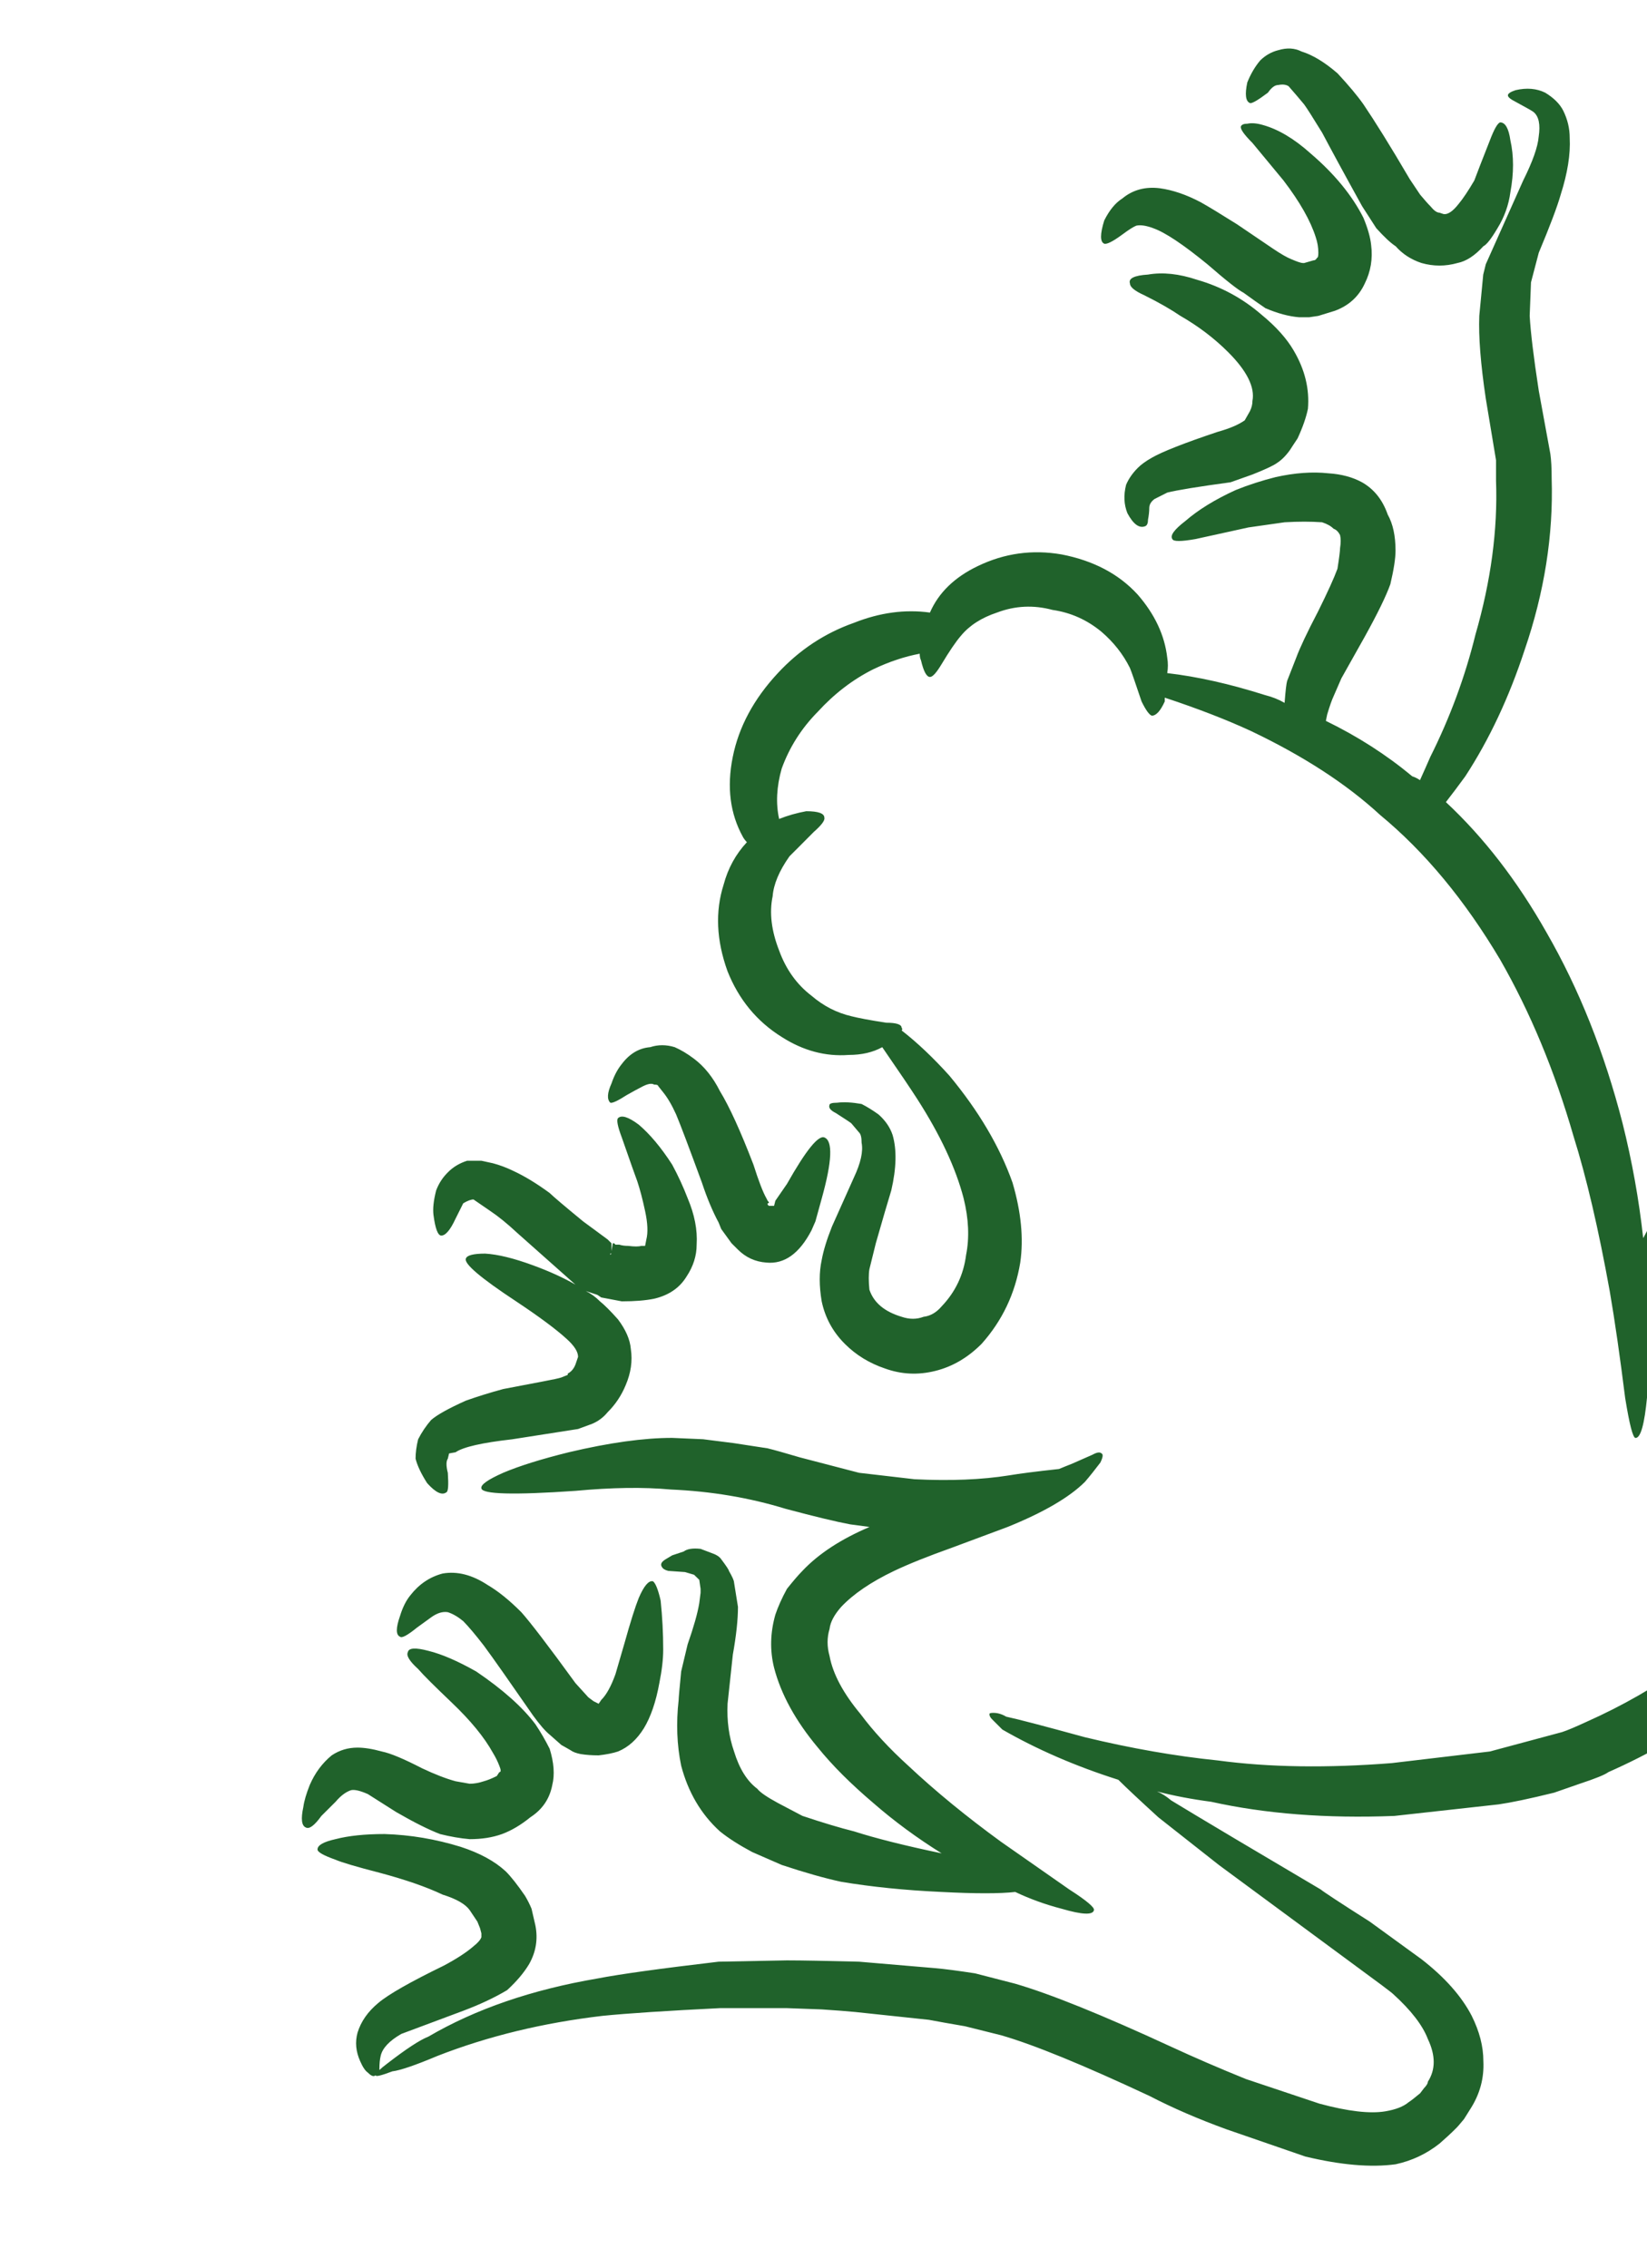<svg width="276" height="380" xmlns="http://www.w3.org/2000/svg" xmlns:xlink="http://www.w3.org/1999/xlink" overflow="hidden"><defs><clipPath id="clip0"><rect x="471" y="160" width="276" height="380"/></clipPath></defs><g clip-path="url(#clip0)" transform="translate(-471 -160)"><path d="M234.481 66.676C234.336 66.536 233.323 65.962 231.456 64.953 230.588 64.514 230.172 64.164 230.172 63.87 230.172 63.59 230.592 63.287 231.456 63.007 233.323 62.573 234.985 62.717 236.422 63.427 237.865 64.304 238.873 65.303 239.456 66.461 240.166 67.908 240.53 69.416 240.53 71.007 240.675 73.743 240.166 76.922 239.018 80.511 238.444 82.532 237.221 85.772 235.344 90.244L234.042 95.206 233.822 100.816C233.976 103.561 234.481 107.744 235.344 113.359L237.286 123.946C237.431 124.959 237.505 126.326 237.505 128.058 237.804 137.562 236.282 147.145 232.973 156.803 230.373 164.719 227.063 171.787 223.026 177.976 221.868 179.559 220.79 181.001 219.781 182.289 226.125 188.199 231.745 195.476 236.637 204.121 242.117 213.629 246.356 224.291 249.39 236.11 250.977 242.453 252.134 248.867 252.844 255.346 254.431 252.326 256.153 249.511 258.03 246.916 264.938 236.404 272.874 227.68 281.808 220.762 288.581 215.73 294.551 212.047 299.751 209.75 304.055 207.883 307.948 206.646 311.402 206.063 314.147 205.783 316.462 205.862 318.329 206.287 321.065 206.861 323.445 208.084 325.448 209.965 328.347 213.27 330.424 217.167 331.721 221.635 332.44 223.352 332.879 225.229 333.014 227.245L334.317 232.651C335.036 238.7 335.311 245.758 335.176 253.829 334.746 264.635 333.519 276.16 331.502 288.408 331.502 288.548 331.502 288.698 331.502 288.828 332.37 287.83 333.444 286.826 334.746 285.818 335.894 284.66 337.846 282.714 340.572 279.974L346.626 273.065C351.676 266.563 355.485 260.728 358.085 255.561 358.23 255.126 358.87 253.549 360.027 250.799 360.611 248.643 361.04 246.986 361.32 245.828 361.904 242.374 362.198 239.209 362.198 236.32 361.904 231.134 360.896 225.593 359.164 219.688 356.858 212.196 355.7 208.378 355.7 208.224 354.832 205.064 354.697 203.407 355.28 203.267 355.845 203.117 357.068 204.191 358.954 206.506 360.961 209.237 362.982 212.84 364.999 217.303 368.033 223.497 369.905 229.621 370.614 235.671 371.053 239.704 370.913 243.672 370.185 247.569 370.185 248.288 369.755 250.37 368.892 253.829 367.589 256.844 366.721 258.721 366.292 259.444 363.276 265.937 358.804 272.346 352.909 278.685L349.436 282.354C349.006 282.919 347.783 284.007 345.772 285.584 345.188 286.168 342.882 287.974 338.863 290.99 335.68 292.861 332.809 294.528 330.218 295.97 329.196 301.73 327.912 306.776 326.325 311.103 324.449 316.57 323.151 319.151 322.432 318.875 321.849 318.726 322.068 315.846 323.081 310.221 323.646 304.461 324.304 296.82 325.023 287.321 326.181 272.626 326.601 261.386 326.325 253.6 326.325 246.402 325.887 239.849 325.023 233.939 324.878 231.778 324.659 230.125 324.374 228.958 323.945 227.381 323.506 225.864 323.081 224.417 322.787 223.418 322.143 221.905 321.13 219.889 320.71 219.165 320.346 218.516 320.056 217.942L318.973 216.659C318.255 215.916 317.396 215.492 316.383 215.352 315.225 215.072 313.942 215.002 312.49 215.137 310.049 215.426 307.019 216.365 303.42 217.947 298.659 219.959 293.118 223.124 286.784 227.465 278.424 233.514 270.563 241.277 263.225 250.795 260.625 253.82 258.039 257.278 255.439 261.176 254.72 262.334 254.146 263.328 253.707 264.206 253.992 271.109 253.927 277.023 253.497 281.929 253.059 286.523 252.424 288.824 251.565 288.824 251.117 288.824 250.552 286.607 249.824 282.135 248.956 275.226 248.101 269.233 247.233 264.206 245.357 253.82 243.34 245.184 241.17 238.271 238.005 227.306 233.902 217.452 228.86 208.663 222.942 198.706 216.262 190.645 208.756 184.441 203.141 179.264 195.929 174.578 187.139 170.391 183.12 168.528 178.289 166.647 172.669 164.789 172.669 164.934 172.669 165.14 172.669 165.429 171.941 167.03 171.226 167.81 170.498 167.81 170.069 167.669 169.495 166.876 168.785 165.429 167.763 162.409 167.128 160.518 166.834 159.818 165.686 157.503 164.089 155.491 162.073 153.759 159.631 151.738 156.896 150.529 153.867 150.09 150.693 149.236 147.593 149.381 144.568 150.529 141.968 151.393 139.956 152.676 138.514 154.417 137.646 155.421 136.572 157.013 135.27 159.179 134.411 160.607 133.776 161.321 133.328 161.321 132.754 161.321 132.259 160.397 131.816 158.52 131.68 158.24 131.606 157.881 131.606 157.428 129.155 157.886 126.555 158.726 123.82 160.033 120.365 161.765 117.275 164.145 114.521 167.156 111.805 169.905 109.779 173.075 108.476 176.674 107.617 179.699 107.473 182.518 108.047 185.113 109.489 184.53 111.011 184.11 112.589 183.816 114.605 183.816 115.623 184.18 115.623 184.889 115.758 185.319 115.184 186.122 113.872 187.27 112.015 189.151 110.638 190.509 109.779 191.373 108.047 193.828 107.118 196.05 106.959 198.071 106.385 200.802 106.749 203.841 108.042 207.146 109.191 210.315 111.006 212.845 113.448 214.712 115.464 216.444 117.695 217.592 120.151 218.166 121.29 218.456 123.25 218.834 125.986 219.254 127.708 219.254 128.576 219.543 128.576 220.118 128.721 220.248 128.721 220.407 128.576 220.547 131.176 222.568 133.837 225.084 136.572 228.114 141.469 234.014 145.016 240.003 147.159 246.052 148.601 250.953 149.035 255.407 148.452 259.444 147.593 264.635 145.441 269.177 141.968 273.065 139.662 275.371 137.081 276.888 134.192 277.598 131.302 278.316 128.511 278.176 125.757 277.177 123.175 276.305 120.935 274.937 119.063 273.065 117.037 271.044 115.754 268.668 115.179 265.937 114.741 263.333 114.741 261.036 115.179 259.02 115.464 257.437 116.038 255.565 116.902 253.399L120.575 245.193C121.733 242.733 122.153 240.796 121.868 239.358 121.868 238.486 121.733 237.902 121.43 237.627L120.146 236.11C120.001 235.979 119.124 235.395 117.546 234.387 116.678 233.953 116.323 233.524 116.472 233.076 116.472 232.795 116.902 232.655 117.775 232.655 118.914 232.511 120.281 232.59 121.868 232.87 122.737 233.314 123.666 233.878 124.688 234.611 125.836 235.62 126.63 236.768 127.059 238.056 127.778 240.507 127.708 243.606 126.84 247.35 126.266 249.231 125.397 252.176 124.249 256.205L123.175 260.546C123.031 261.4 123.031 262.558 123.175 263.981 123.894 266.143 125.691 267.66 128.572 268.523 129.874 268.967 131.097 268.967 132.254 268.523 133.393 268.393 134.406 267.8 135.265 266.791 137.59 264.36 138.957 261.475 139.378 258.147 139.952 255.285 139.816 252.092 138.957 248.648 137.646 243.606 135.055 238.051 131.172 232.007 130.159 230.424 128.217 227.544 125.327 223.352 123.74 224.225 121.873 224.65 119.721 224.65 115.819 224.944 112.08 223.945 108.472 221.635 104.303 219.03 101.279 215.361 99.393 210.614 97.526 205.428 97.316 200.611 98.744 196.125 99.472 193.394 100.77 191.013 102.646 189.006 102.361 188.712 102.147 188.423 101.988 188.143 99.827 184.245 99.253 179.783 100.275 174.732 101.279 169.705 103.795 165.009 107.832 160.677 111.426 156.803 115.684 153.979 120.575 152.256 124.907 150.534 129.146 149.96 133.319 150.534 134.761 147.22 137.431 144.615 141.324 142.752 145.782 140.596 150.478 139.938 155.374 140.792 160.7 141.819 164.948 144.05 168.118 147.504 170.998 150.809 172.659 154.347 173.084 158.091 173.229 158.964 173.229 159.823 173.084 160.677 178.135 161.261 183.606 162.493 189.506 164.369 190.654 164.649 191.746 165.088 192.75 165.662 192.904 163.627 193.049 162.413 193.179 161.979L194.701 158.091C195.285 156.504 196.498 153.909 198.375 150.319 199.952 147.14 201.035 144.764 201.61 143.191 201.908 141.319 202.048 140.152 202.048 139.718 202.184 138.855 202.184 138.136 202.048 137.562 201.754 136.978 201.39 136.633 200.956 136.488 200.545 136.059 199.887 135.681 199.033 135.405 197.138 135.27 195.065 135.27 192.75 135.405L186.696 136.269C182.093 137.282 179.138 137.935 177.836 138.215 175.385 138.649 174.097 138.649 173.943 138.215 173.523 137.641 174.237 136.638 176.114 135.2 178.275 133.323 181.08 131.592 184.548 130.009 186.7 129.136 188.932 128.422 191.242 127.839 194.416 127.129 197.371 126.905 200.092 127.199 202.272 127.339 204.139 127.839 205.727 128.707 207.743 129.855 209.171 131.643 210.03 134.108 210.913 135.681 211.342 137.707 211.342 140.152 211.342 141.459 211.048 143.341 210.474 145.777 209.755 147.789 208.313 150.739 206.151 154.637L202.268 161.55 200.956 164.565C200.681 165.149 200.317 166.166 199.887 167.609L199.668 168.682C205.003 171.278 209.816 174.368 214.147 177.971 214.577 178.107 215.016 178.322 215.44 178.611 216.024 177.323 216.598 176.025 217.163 174.727 220.482 168.099 223.007 161.256 224.739 154.207 227.32 145.273 228.478 136.698 228.184 128.483 228.184 126.611 228.184 125.467 228.184 125.019L226.461 114.652C225.602 108.887 225.238 104.28 225.378 100.816L226.036 93.913 226.466 92.171 232.739 78.131C234.317 74.971 235.19 72.51 235.33 70.797 235.638 68.767 235.349 67.394 234.481 66.676ZM363.925 201.525C365.092 200.662 366.24 200.018 367.389 199.588 369.839 198.58 371.991 198.715 373.863 200.018 375.03 200.611 376.033 201.68 376.897 203.267 377.191 203.976 377.555 205.124 377.98 206.711 378.115 207.729 378.409 209.895 378.839 213.195 379.124 217.238 379.278 219.389 379.278 219.688L379.707 222.059 380.136 222.923 380.136 223.138 380.374 223.138 380.566 222.923 381.023 222.727C381.724 222.134 382.811 220.85 384.258 218.839 385.542 216.673 387.339 213.559 389.645 209.531 391.671 206.217 393.183 204.041 394.196 203.038 395.489 201.455 396.423 200.802 396.997 201.11 397.436 201.53 397.496 202.678 397.216 204.574 397.081 206.716 396.567 209.167 395.713 211.907 394.7 216.234 393.332 220.048 391.601 223.352 390.158 225.957 388.501 228.039 386.634 229.626L384.473 231.358C383.325 231.792 382.158 232.151 381.028 232.436 378.722 232.585 376.467 231.787 374.316 230.055 373.457 229.346 372.659 228.464 371.935 227.469 371.506 226.443 371.216 225.518 371.067 224.65 370.502 223.063 370.199 221.705 370.199 220.547 370.199 218.685 370.199 216.295 370.199 213.419L370.427 207.804 370.199 206.063C370.199 205.783 370.199 205.568 370.199 205.423 369.914 204.84 369.33 204.569 368.476 204.569 367.893 204.569 366.889 204.639 365.451 204.765 363.584 204.919 362.487 204.84 362.217 204.569 361.773 203.841 362.338 202.828 363.925 201.525ZM406.939 194.827 408.452 194.827C409.171 194.967 409.735 195.196 410.183 195.476 411.332 196.181 412.051 197.357 412.345 198.939 412.639 199.943 412.699 200.961 412.555 201.974 412.125 205.264 410.968 209.237 409.11 213.849L404.125 223.581 404.125 224.001 404.363 226.167 404.563 226.825 405.002 227.031 406.944 226.601C409.385 226.167 412.349 224.949 415.804 222.918 417.526 221.915 419.613 220.692 422.077 219.259 423.655 218.395 424.658 217.956 425.102 217.956 425.811 218.4 425.741 219.623 424.873 221.635 423.851 223.66 422.147 225.738 419.697 227.894 416.242 231.064 412.779 233.388 409.311 234.807 408.162 235.246 406.72 235.54 404.997 235.676 402.836 235.82 400.885 235.321 399.163 234.172 398.14 233.309 397.431 232.441 396.992 231.582 396.283 230.714 395.844 229.771 395.708 228.762 395.134 227.474 394.84 225.873 394.84 224.001L394.84 223.348 395.05 222.484C395.05 221.91 395.195 221.331 395.489 220.757 395.624 220.043 395.844 219.539 396.138 219.254L401.534 209.96C403.849 205.778 405.362 202.753 406.076 200.877L406.505 199.588 406.505 199.36 406.944 199.36 406.944 199.145C406.36 199.014 406.006 198.855 405.861 198.715 404.857 198.715 404.129 198.641 403.709 198.505 403.116 198.356 402.841 198.202 402.841 198.067 402.696 197.068 403.406 196.12 405.002 195.261 405.422 195.266 406.071 195.117 406.939 194.827ZM422.072 228.762C426.675 225.738 429.765 223.586 431.352 222.279L432.22 221.63 432.879 220.757C433.014 220.174 432.935 219.539 432.65 218.829L431.357 217.303C431.081 216.873 430.927 216.514 430.927 216.229 430.927 215.926 431.282 215.73 432.01 215.58L433.084 215.58C433.962 215.87 434.517 216.08 434.816 216.229 436.683 216.943 437.841 218.166 438.27 219.898L438.27 221.63C438.27 221.915 438.205 222.489 438.051 223.348 437.63 224.221 437.047 225.304 436.328 226.597 434.312 229.192 431.142 232.212 426.81 235.666 421.624 239.699 417.741 242.654 415.15 244.526L412.979 246.486 412.979 246.682C412.279 248.563 411.897 249.931 411.897 250.795 412.051 251.658 412.555 252.386 413.428 252.961 414.137 253.544 415.435 254.179 417.311 254.907 418.315 255.197 419.753 255.612 421.624 256.195 424.953 256.914 427.249 257.428 428.542 257.712 430.129 258.287 430.923 258.781 430.923 259.22 430.923 259.93 430.064 260.532 428.332 260.952 426.6 261.526 424.15 261.886 420.985 262.03 419.244 262.17 417.521 262.091 415.799 261.811 413.358 261.671 411.187 261.022 409.306 259.874L407.583 258.781C406.715 258.053 406.141 257.498 405.852 257.068 404.703 255.906 403.91 254.403 403.471 252.522L403.261 249.927 403.471 247.555C403.471 246.972 403.625 246.253 403.91 245.38L404.358 243.658 404.559 243.434 405.642 241.062 406.935 239.545C407.509 238.822 408.312 238.117 409.306 237.384 411.182 235.956 413.428 234.369 416.009 232.632 417.461 231.787 419.472 230.485 422.072 228.762ZM416.448 264.85C419.174 265.564 421.26 266.073 422.712 266.376 424.588 266.941 426.395 267.081 428.117 266.787L430.279 266.563 432.65 265.933C434.246 265.494 435.259 265.069 435.675 264.635L436.543 263.977 436.982 262.903C437.556 261.311 437.985 260.541 438.275 260.541 438.559 260.541 438.713 261.395 438.713 263.127L438.494 264.635C438.349 265.498 438.055 266.138 437.635 266.563 437.052 267.59 435.829 268.519 433.962 269.382L428.766 271.114C427.179 271.534 425.027 271.688 422.283 271.534 420.406 271.403 418.025 271.044 415.155 270.465 411.845 269.891 409.311 269.382 407.588 268.957L399.802 268.514C396.208 268.957 393.538 269.457 391.815 270.031L388.123 271.529C386.41 272.556 385.178 273.345 384.468 273.929 382.461 275.366 380.066 277.588 377.331 280.618 374.46 283.367 369.844 288.903 363.5 297.268 360.489 301.436 358.174 304.611 356.596 306.776 353.716 310.52 351.107 313.769 348.81 316.49 342.747 323.697 336.856 329.532 331.077 333.995 327.058 336.875 323.235 338.831 319.627 339.848 316.892 340.413 314.45 340.553 312.28 340.264 309.974 339.848 307.822 338.961 305.805 337.673 305.661 337.533 305.507 337.384 305.376 337.243 302.487 335.222 300.545 332.333 299.532 328.594 298.958 325.989 298.664 323.254 298.664 320.388 298.664 317.783 298.738 315.253 298.874 312.821L298.874 306.548C298.589 303.364 298.015 299.336 297.151 294.444 296.866 292.147 296.642 290.187 296.493 288.618 296.367 288.618 296.292 288.684 296.292 288.814 294.561 294.864 292.829 299.845 291.097 303.733L289.165 307.845C287.998 309.568 287.213 310.861 286.784 311.743 285.482 314.04 284.613 315.403 284.184 315.837L280.949 319.748C272.015 330.4 260.691 338.77 247.014 344.81 246.44 345.249 244.843 345.893 242.253 346.747L237.921 348.255C233.762 349.282 230.653 349.926 228.641 350.215L211.146 352.153C199.761 352.601 189.52 351.793 180.441 349.781 177.141 349.347 174.116 348.764 171.371 348.05 172.09 348.339 172.883 348.829 173.752 349.557 175.628 350.706 179.232 352.867 184.562 356.041L198.813 364.48C199.112 364.76 201.848 366.572 207.038 369.872L215.692 376.159C219.567 379.17 222.395 382.335 224.109 385.649 225.402 388.245 226.06 390.765 226.06 393.225 226.204 396.086 225.476 398.757 223.899 401.221L222.816 402.948C222.097 403.812 221.667 404.321 221.513 404.451 220.654 405.32 219.716 406.178 218.713 407.051 216.542 408.764 214.091 409.931 211.365 410.515 207.188 411.089 202.137 410.636 196.232 409.222L183.05 404.671C178.298 402.948 173.971 401.072 170.087 399.06 159.001 393.874 150.716 390.476 145.236 388.898L139.191 387.39C136.591 386.947 134.588 386.587 133.137 386.312L120.818 385.005C119.376 384.87 117.499 384.716 115.203 384.571 111.595 384.44 109.653 384.356 109.359 384.356L98.128 384.356C89.203 384.8 82.63 385.229 78.453 385.649 68.515 386.816 59.291 389.043 50.791 392.362 47.052 393.939 44.517 394.794 43.234 394.948 41.367 395.652 40.424 395.89 40.424 395.596 40.13 395.89 39.696 395.736 39.131 395.162 38.692 394.868 38.262 394.219 37.828 393.225 37.119 391.624 36.96 390.056 37.399 388.459 37.973 386.592 39.131 384.94 40.862 383.502 42.575 382.046 46.249 379.964 51.874 377.224 54.026 376.075 55.692 374.988 56.84 373.984 57.559 373.41 57.998 372.911 58.152 372.472L58.152 371.823 57.923 370.959 57.485 369.872 56.192 367.935C55.473 366.922 53.951 366.053 51.659 365.339 48.914 364.037 45.386 362.819 41.063 361.666 37.161 360.662 34.729 359.934 33.716 359.495 31.699 358.776 30.691 358.211 30.691 357.773 30.691 357.054 31.704 356.489 33.716 356.041 35.886 355.476 38.612 355.187 41.931 355.187 46.245 355.317 50.502 356.041 54.675 357.329 57.839 358.356 60.374 359.719 62.241 361.451 63.109 362.315 64.183 363.673 65.476 365.554 65.906 366.282 66.27 367.001 66.559 367.711L67.208 370.53C67.656 372.827 67.282 374.992 66.134 377.004 65.257 378.461 64.048 379.884 62.461 381.341 60.29 382.634 57.839 383.773 55.113 384.8L44.737 388.674C42.72 389.832 41.563 391.064 41.273 392.366 41.138 392.94 41.063 393.645 41.063 394.518L41.063 394.728C41.357 394.439 41.782 394.089 42.365 393.65 45.521 391.213 47.827 389.692 49.274 389.127 57.195 384.496 66.634 381.261 77.58 379.394 81.328 378.666 88.092 377.728 97.894 376.575L109.345 376.355C111.935 376.355 115.973 376.439 121.444 376.575L134.196 377.658C135.783 377.798 138.015 378.087 140.89 378.531L147.602 380.262C153.512 381.985 162.227 385.504 173.752 390.83 177.5 392.562 181.673 394.378 186.28 396.241L198.599 400.362C203.365 401.646 207.043 402.08 209.638 401.646 211.361 401.352 212.654 400.857 213.522 400.129 213.951 399.849 214.595 399.349 215.464 398.621L216.113 397.767C216.542 397.319 216.761 396.969 216.761 396.684 218.064 394.663 218.064 392.287 216.761 389.538 215.893 387.25 213.951 384.72 210.936 381.99 210.791 381.84 210.133 381.341 208.985 380.473L181.752 360.382C175.708 355.621 172.323 352.946 171.595 352.381 168.43 349.492 166.199 347.401 164.892 346.098 157.69 343.816 151.206 340.987 145.455 337.682L145.026 337.253C144.872 337.108 144.442 336.679 143.723 335.951 143.429 335.661 143.285 335.367 143.285 335.087 143.285 334.947 143.504 334.882 143.933 334.882 144.652 334.882 145.376 335.087 146.095 335.521 148.111 335.951 152.504 337.108 159.286 338.966 167.063 340.842 174.475 342.135 181.533 342.854 190.187 344.021 199.915 344.152 210.707 343.302L227.143 341.356 239.242 338.107C240.11 337.827 241.468 337.253 243.345 336.385 255.309 331.059 265.746 323.567 274.68 313.918L277.481 310.884C278.209 310.165 279.068 309.026 280.081 307.43L284.193 300.517C286.06 296.918 288.086 292.301 290.247 286.681 293.846 277.042 296.876 270.12 299.317 265.947 302.207 261.19 304.069 258.954 304.942 259.239 305.217 259.528 304.442 262.194 302.561 267.24 301.693 269.826 300.694 273.289 299.536 277.607 299.821 279.208 300.246 280.996 300.82 283.012 301.268 285.024 302.132 288.488 303.43 293.394 304.442 298.005 305.297 302.099 306.02 305.712L306.459 320.182C306.604 322.778 306.958 324.878 307.542 326.461 308.251 328.333 309.12 329.63 310.133 330.34L310.562 330.573C312.588 331.871 314.81 332.072 317.256 331.208 319.716 330.634 322.516 329.196 325.709 326.9 327.002 326.022 328.435 324.799 330.004 323.212 330.881 322.348 332.244 321.055 334.116 319.324L341.893 310.893C345.212 306.576 349.977 300.227 356.172 291.891 362.497 283.81 367.552 278.055 371.296 274.591 377.485 267.963 383.684 263.995 389.883 262.702 392.483 261.988 395.783 261.629 399.811 261.629L404.573 261.844C405.74 261.844 407.233 262.124 409.124 262.707 410.109 262.983 412.555 263.701 416.448 264.85ZM191.686 62.143C191.121 62.143 190.547 62.573 189.963 63.422 188.231 64.725 187.219 65.299 186.938 65.163 186.229 64.879 186.07 63.726 186.5 61.709 187.083 60.262 187.802 59.044 188.67 58.022 189.529 57.177 190.547 56.593 191.686 56.308 193.137 55.874 194.43 55.94 195.579 56.523 197.455 57.107 199.472 58.32 201.633 60.197 203.509 62.218 204.952 63.94 205.965 65.383 207.822 68.127 210.432 72.291 213.732 77.925L215.464 80.511C216.192 81.375 216.757 82.028 217.186 82.453 217.77 83.167 218.269 83.536 218.708 83.536L219.347 83.751C220.085 83.905 220.934 83.321 221.947 82.028 222.666 81.155 223.534 79.862 224.547 78.131 224.977 76.982 225.831 74.756 227.147 71.432 227.857 69.56 228.431 68.543 228.87 68.403 229.729 68.403 230.312 69.416 230.592 71.432 231.176 74.028 231.176 76.917 230.592 80.082 230.307 82.234 229.589 84.255 228.431 86.131 227.409 87.863 226.634 88.871 226.06 89.156 224.617 90.743 223.18 91.677 221.728 91.966 219.711 92.54 217.69 92.54 215.692 91.966 213.951 91.392 212.5 90.449 211.361 89.156 210.492 88.591 209.419 87.574 208.116 86.131L205.745 82.453C202.562 76.698 200.34 72.585 199.052 70.144 197.455 67.544 196.452 65.962 196.017 65.383 195.308 64.51 194.43 63.506 193.427 62.349 192.993 62.064 192.418 61.998 191.686 62.143ZM185.435 69.056C185.58 68.767 185.935 68.627 186.504 68.627 187.223 68.473 188.091 68.543 189.114 68.842 191.695 69.56 194.365 71.147 197.1 73.603 201.129 77.048 204.083 80.661 205.969 84.409 206.679 86.131 207.118 87.639 207.253 88.941 207.547 91.243 207.188 93.394 206.179 95.416 205.176 97.582 203.519 99.099 201.203 99.962L198.403 100.826 196.89 101.05 195.159 101.05C193.436 100.91 191.55 100.401 189.534 99.533 188.675 98.959 187.447 98.086 185.86 96.937 185.001 96.508 182.989 94.935 179.815 92.176 175.778 88.876 172.757 86.85 170.746 86.136 169.579 85.702 168.65 85.552 167.922 85.702 167.501 85.847 166.699 86.341 165.55 87.2 163.963 88.367 162.95 88.871 162.526 88.727 161.816 88.437 161.816 87.13 162.526 84.838 163.403 83.097 164.402 81.884 165.55 81.16 167.282 79.722 169.369 79.139 171.824 79.438 173.976 79.727 176.3 80.511 178.742 81.809 180.035 82.532 182.042 83.755 184.796 85.487L190.85 89.59C192.134 90.454 193.147 91.037 193.866 91.322 194.869 91.756 195.523 91.971 195.807 91.971L196.027 91.971 197.548 91.532C197.815 91.532 198.048 91.397 198.188 91.089 198.333 91.089 198.407 90.808 198.407 90.244 198.407 89.366 198.263 88.512 197.969 87.639 197.1 84.899 195.317 81.739 192.563 78.131 191.844 77.267 190.122 75.166 187.377 71.866 185.935 70.415 185.277 69.49 185.435 69.056ZM178.074 94.772C182.112 95.929 185.706 97.876 188.885 100.625 191.326 102.628 193.133 104.653 194.29 106.656 196.157 109.835 196.942 113.074 196.662 116.388 196.367 117.826 195.793 119.483 194.93 121.35 194.356 122.228 193.917 122.858 193.646 123.306 192.927 124.314 192.185 125.019 191.476 125.472 190.911 125.892 189.524 126.546 187.363 127.4L183.699 128.702C178.364 129.426 174.83 130 173.103 130.425L170.951 131.508C170.368 131.942 170.073 132.441 170.073 133.015 170.073 133.599 169.999 134.248 169.863 134.962 169.863 135.536 169.719 135.905 169.425 136.049 168.421 136.479 167.408 135.755 166.409 133.884 165.826 132.436 165.751 130.859 166.19 129.122 166.619 128.119 167.263 127.185 168.132 126.312 168.706 125.729 169.499 125.155 170.503 124.59 172.244 123.582 175.908 122.139 181.524 120.258 183.559 119.693 185.062 119.04 186.066 118.33L186.934 116.804C187.219 116.22 187.363 115.665 187.363 115.081 187.802 112.775 186.434 110.026 183.26 106.866 180.954 104.569 178.294 102.548 175.264 100.807 173.812 99.817 171.81 98.641 169.21 97.353 167.632 96.643 166.839 95.985 166.839 95.402 166.545 94.547 167.548 94.048 169.863 93.903 172.323 93.474 175.059 93.763 178.074 94.772ZM79.96 229.416C80.399 228.114 80.983 227.026 81.683 226.167 83.004 224.426 84.582 223.502 86.444 223.348 87.756 222.914 89.114 222.914 90.547 223.348 91.56 223.796 92.643 224.421 93.801 225.304 95.514 226.597 96.965 228.398 98.123 230.709 99.71 233.304 101.577 237.398 103.739 243.023 104.607 245.753 105.326 247.63 105.9 248.643L106.119 249.077C106.404 249.357 106.404 249.506 106.119 249.506L106.119 249.735 106.339 249.941C106.483 249.941 106.768 249.941 107.197 249.941L107.417 249.077 109.359 246.262C112.533 240.647 114.619 238.047 115.642 238.481 117.065 239.064 116.925 242.449 115.203 248.643L114.129 252.531 113.471 254.039C111.445 257.927 108.929 259.738 105.904 259.44 104.037 259.309 102.45 258.567 101.153 257.278L100.07 256.2 98.347 253.824 97.908 252.737C96.905 250.874 95.966 248.643 95.108 246.048 92.937 240.129 91.499 236.315 90.776 234.602 90.048 232.996 89.324 231.783 88.615 230.914L87.756 229.827C87.756 229.696 87.536 229.621 87.098 229.621 86.659 229.341 85.949 229.5 84.927 230.055 84.362 230.345 83.559 230.779 82.546 231.353 80.978 232.361 80.03 232.791 79.746 232.646 79.167 232.077 79.251 230.984 79.96 229.416ZM162.087 291.424C162.381 291.568 162.297 292.091 161.877 292.95 161.008 294.098 160.145 295.186 159.286 296.19 156.667 298.785 152.359 301.301 146.305 303.747 145.156 304.181 142.057 305.329 137.034 307.201 132.987 308.644 129.748 309.941 127.297 311.108 123.414 312.966 120.449 314.996 118.438 317.139 117.289 318.441 116.631 319.664 116.496 320.822 116.057 322.278 116.057 323.777 116.496 325.354 117.061 328.389 118.802 331.623 121.691 335.087 123.834 337.967 126.494 340.842 129.687 343.741 134.28 348.05 139.471 352.293 145.231 356.484 146.235 357.194 150.053 359.864 156.672 364.476 159.58 366.338 160.929 367.501 160.803 367.93 160.649 368.784 158.852 368.719 155.398 367.706 152.653 366.996 150.053 366.049 147.612 364.891 145.03 365.185 140.899 365.185 135.284 364.891 129.094 364.611 123.479 364.028 118.438 363.187 115.702 362.595 112.383 361.661 108.49 360.368L103.528 358.202C101.367 357.045 99.551 355.896 98.123 354.739 94.958 351.868 92.797 348.176 91.63 343.736 90.911 340.264 90.771 336.599 91.21 332.702 91.21 332.412 91.345 330.839 91.63 327.945L92.713 323.408C93.717 320.528 94.379 318.231 94.664 316.49L94.884 314.758 94.884 314.11 94.664 312.593 93.796 311.748 92.274 311.295 89.474 311.099C88.881 310.949 88.545 310.721 88.4 310.431 88.101 310.002 88.325 309.568 89.039 309.143L90.122 308.494 92.064 307.845C92.638 307.407 93.586 307.262 94.884 307.407L96.606 308.06C97.474 308.349 98.048 308.7 98.338 309.138 99.197 310.277 99.631 310.945 99.631 311.094 100.205 312.084 100.49 312.737 100.49 313.022L101.148 317.125C101.148 319.291 100.854 321.966 100.289 325.126L99.407 333.341C99.271 336.212 99.635 338.887 100.49 341.342 101.367 344.213 102.66 346.313 104.392 347.606 104.821 348.171 105.97 348.974 107.846 349.987L111.94 352.143C115.403 353.301 118.284 354.164 120.594 354.739 124.193 355.896 129.09 357.129 135.279 358.422 131.111 355.822 127.293 353.007 123.829 349.987 120.09 346.808 116.991 343.732 114.531 340.688 110.792 336.217 108.35 331.763 107.193 327.296 106.483 324.426 106.553 321.461 107.412 318.437 107.851 317.134 108.486 315.697 109.354 314.11 110.376 312.826 111.24 311.813 111.945 311.099 114.68 308.2 118.438 305.763 123.194 303.738L119.941 303.299C117.653 302.874 114.05 302.006 109.144 300.699 103.08 298.836 96.671 297.758 89.898 297.464 85.296 297.039 79.96 297.123 73.916 297.688 63.548 298.402 58.269 298.262 58.152 297.263 57.998 296.67 59.221 295.807 61.807 294.659 64.543 293.501 68.216 292.353 72.828 291.214 79.601 289.613 85.375 288.814 90.122 288.814L95.299 289.039C96.447 289.193 98.188 289.398 100.485 289.697L106.11 290.56C107.267 290.84 109.065 291.358 111.515 292.077L121.444 294.663 130.742 295.742C136.796 296.04 142.048 295.812 146.524 295.102 148.256 294.808 151.057 294.444 154.95 294.024 155.668 293.72 156.401 293.431 157.111 293.151L160.565 291.629C161.293 291.228 161.802 291.144 162.087 291.424ZM81.683 238.486C80.983 236.628 80.773 235.54 81.043 235.246 81.627 234.672 82.775 235.031 84.507 236.32 86.374 237.902 88.255 240.133 90.122 243.027 91.135 244.904 91.99 246.766 92.713 248.648 93.871 251.378 94.379 253.974 94.225 256.434 94.225 258.296 93.661 260.093 92.503 261.825 91.345 263.701 89.539 264.924 87.098 265.498 85.646 265.793 83.853 265.937 81.683 265.937L78.238 265.284 77.589 264.85 76.94 264.635C76.511 264.49 76.072 264.355 75.647 264.21 76.516 264.635 77.3 265.209 78.019 265.933 78.737 266.507 79.75 267.506 81.043 268.957 82.336 270.68 83.069 272.342 83.195 273.929 83.503 275.94 83.195 277.957 82.336 279.969 81.627 281.691 80.614 283.218 79.312 284.506 78.602 285.379 77.734 286.023 76.721 286.453L74.35 287.325 63.319 289.048C58.269 289.622 55.113 290.332 53.82 291.223L52.737 291.419 52.527 292.292C52.233 292.726 52.233 293.515 52.527 294.673 52.663 296.684 52.593 297.772 52.308 297.912 51.58 298.496 50.502 297.996 49.064 296.395 48.051 294.817 47.407 293.44 47.122 292.292 47.122 291.288 47.267 290.201 47.551 289.052 48.135 287.904 48.854 286.826 49.722 285.822 50.726 284.945 52.667 283.867 55.547 282.574 57.564 281.859 59.66 281.211 61.812 280.627L68.515 279.348C70.111 279.049 71.115 278.835 71.549 278.69L72.623 278.256 72.623 278.041C73.187 277.747 73.635 277.243 73.916 276.515L74.354 275.236C74.354 274.358 73.696 273.359 72.412 272.202 70.662 270.61 67.871 268.528 63.978 265.942 58.068 262.049 55.263 259.668 55.543 258.8 55.688 258.235 56.766 257.937 58.787 257.937 60.948 258.067 63.609 258.725 66.783 259.892 69.509 260.887 71.899 261.974 73.911 263.132L64.183 254.492C62.461 252.886 60.948 251.668 59.651 250.804L56.831 248.867C56.402 248.867 55.818 249.082 55.109 249.511L53.816 252.097C52.947 253.974 52.149 254.916 51.435 254.916 50.861 254.916 50.422 253.759 50.123 251.453 49.997 250.454 50.123 249.082 50.572 247.35 51.01 246.192 51.654 245.193 52.523 244.334 53.372 243.457 54.455 242.799 55.758 242.379L58.148 242.379 60.08 242.799C61.228 243.102 62.386 243.536 63.544 244.101 65.42 244.974 67.418 246.192 69.588 247.779 70.172 248.353 72.039 249.945 75.204 252.541L79.307 255.565 79.956 256.209 79.956 257.512 80.175 256.209 80.394 256.209 80.614 256.438 81.263 256.438C81.683 256.578 82.201 256.644 82.775 256.644 83.788 256.774 84.507 256.774 84.927 256.644L85.585 256.644 85.795 255.57C86.089 254.422 86.024 252.821 85.585 250.809 85.156 248.797 84.717 247.135 84.283 245.837 84.007 245.109 83.135 242.659 81.683 238.486ZM79.75 258.147 79.96 257.932 79.75 257.932 79.75 258.147ZM73.916 329.901 76.077 332.282 76.945 332.93 77.804 333.36 78.243 332.711C79.111 331.857 79.9 330.405 80.623 328.393L82.136 323.198C83.139 319.613 83.942 317.074 84.516 315.65 85.385 313.624 86.173 312.686 86.897 312.835 87.317 313.115 87.765 314.198 88.19 316.065 88.475 318.805 88.619 321.541 88.619 324.29 88.619 325.863 88.409 327.735 87.971 329.901 87.396 333.07 86.519 335.586 85.38 337.468 84.222 339.335 82.78 340.646 81.048 341.356 80.18 341.645 79.106 341.855 77.804 342.005 76.656 342.005 75.652 341.93 74.779 341.785 74.07 341.645 73.486 341.44 73.075 341.132 72.338 340.698 71.824 340.422 71.554 340.268L69.602 338.541C68.884 337.967 67.936 336.884 66.792 335.302 62.899 329.686 60.173 325.789 58.577 323.632 57.144 321.77 55.977 320.402 55.123 319.529 54.255 318.805 53.382 318.297 52.532 318.017 51.664 317.872 50.726 318.157 49.722 318.885L47.341 320.612C45.754 321.9 44.816 322.404 44.517 322.124 43.808 321.821 43.808 320.677 44.517 318.651 44.956 317.214 45.53 316.065 46.249 315.188 47.691 313.339 49.493 312.102 51.664 311.538 54.105 311.113 56.63 311.762 59.221 313.475 60.953 314.492 62.82 315.986 64.846 318.021 66.274 319.613 69.313 323.562 73.916 329.901ZM70.032 346.967C69.593 349.282 68.365 351.079 66.358 352.377 64.771 353.67 63.175 354.613 61.606 355.191 60.01 355.766 58.213 356.046 56.192 356.046 54.605 355.91 52.957 355.621 51.225 355.191 49.349 354.473 46.893 353.25 43.878 351.508L39.126 348.493C37.824 347.919 36.89 347.704 36.307 347.84 35.448 348.12 34.575 348.768 33.716 349.786L31.335 352.157C30.178 353.758 29.319 354.398 28.745 354.094 28.026 353.814 27.877 352.675 28.315 350.65 28.451 349.637 28.815 348.414 29.389 346.971 30.257 344.959 31.485 343.307 33.062 342.009 34.365 341.136 35.798 340.707 37.385 340.707 38.533 340.707 39.901 340.922 41.497 341.365 42.93 341.655 45.161 342.598 48.2 344.166 50.352 345.184 52.229 345.907 53.816 346.341L56.187 346.761C56.906 346.761 57.709 346.631 58.568 346.341 59.142 346.187 59.861 345.907 60.729 345.468L61.158 344.819C61.452 344.819 61.452 344.46 61.158 343.75 60.874 343.013 60.519 342.294 60.085 341.585 58.642 338.971 56.346 336.175 53.167 333.145 50.296 330.405 48.406 328.533 47.551 327.534 46.118 326.241 45.526 325.284 45.829 324.715 45.964 323.987 47.122 323.921 49.283 324.496 51.58 325.06 54.25 326.237 57.289 327.954 61.746 330.975 65.056 333.929 67.217 336.809 68.085 338.102 68.874 339.475 69.598 340.912 70.307 343.228 70.461 345.249 70.032 346.967Z" fill="#20622B" fill-rule="evenodd" transform="matrix(1 0 0 1 493.518 112.101)"/></g></svg>